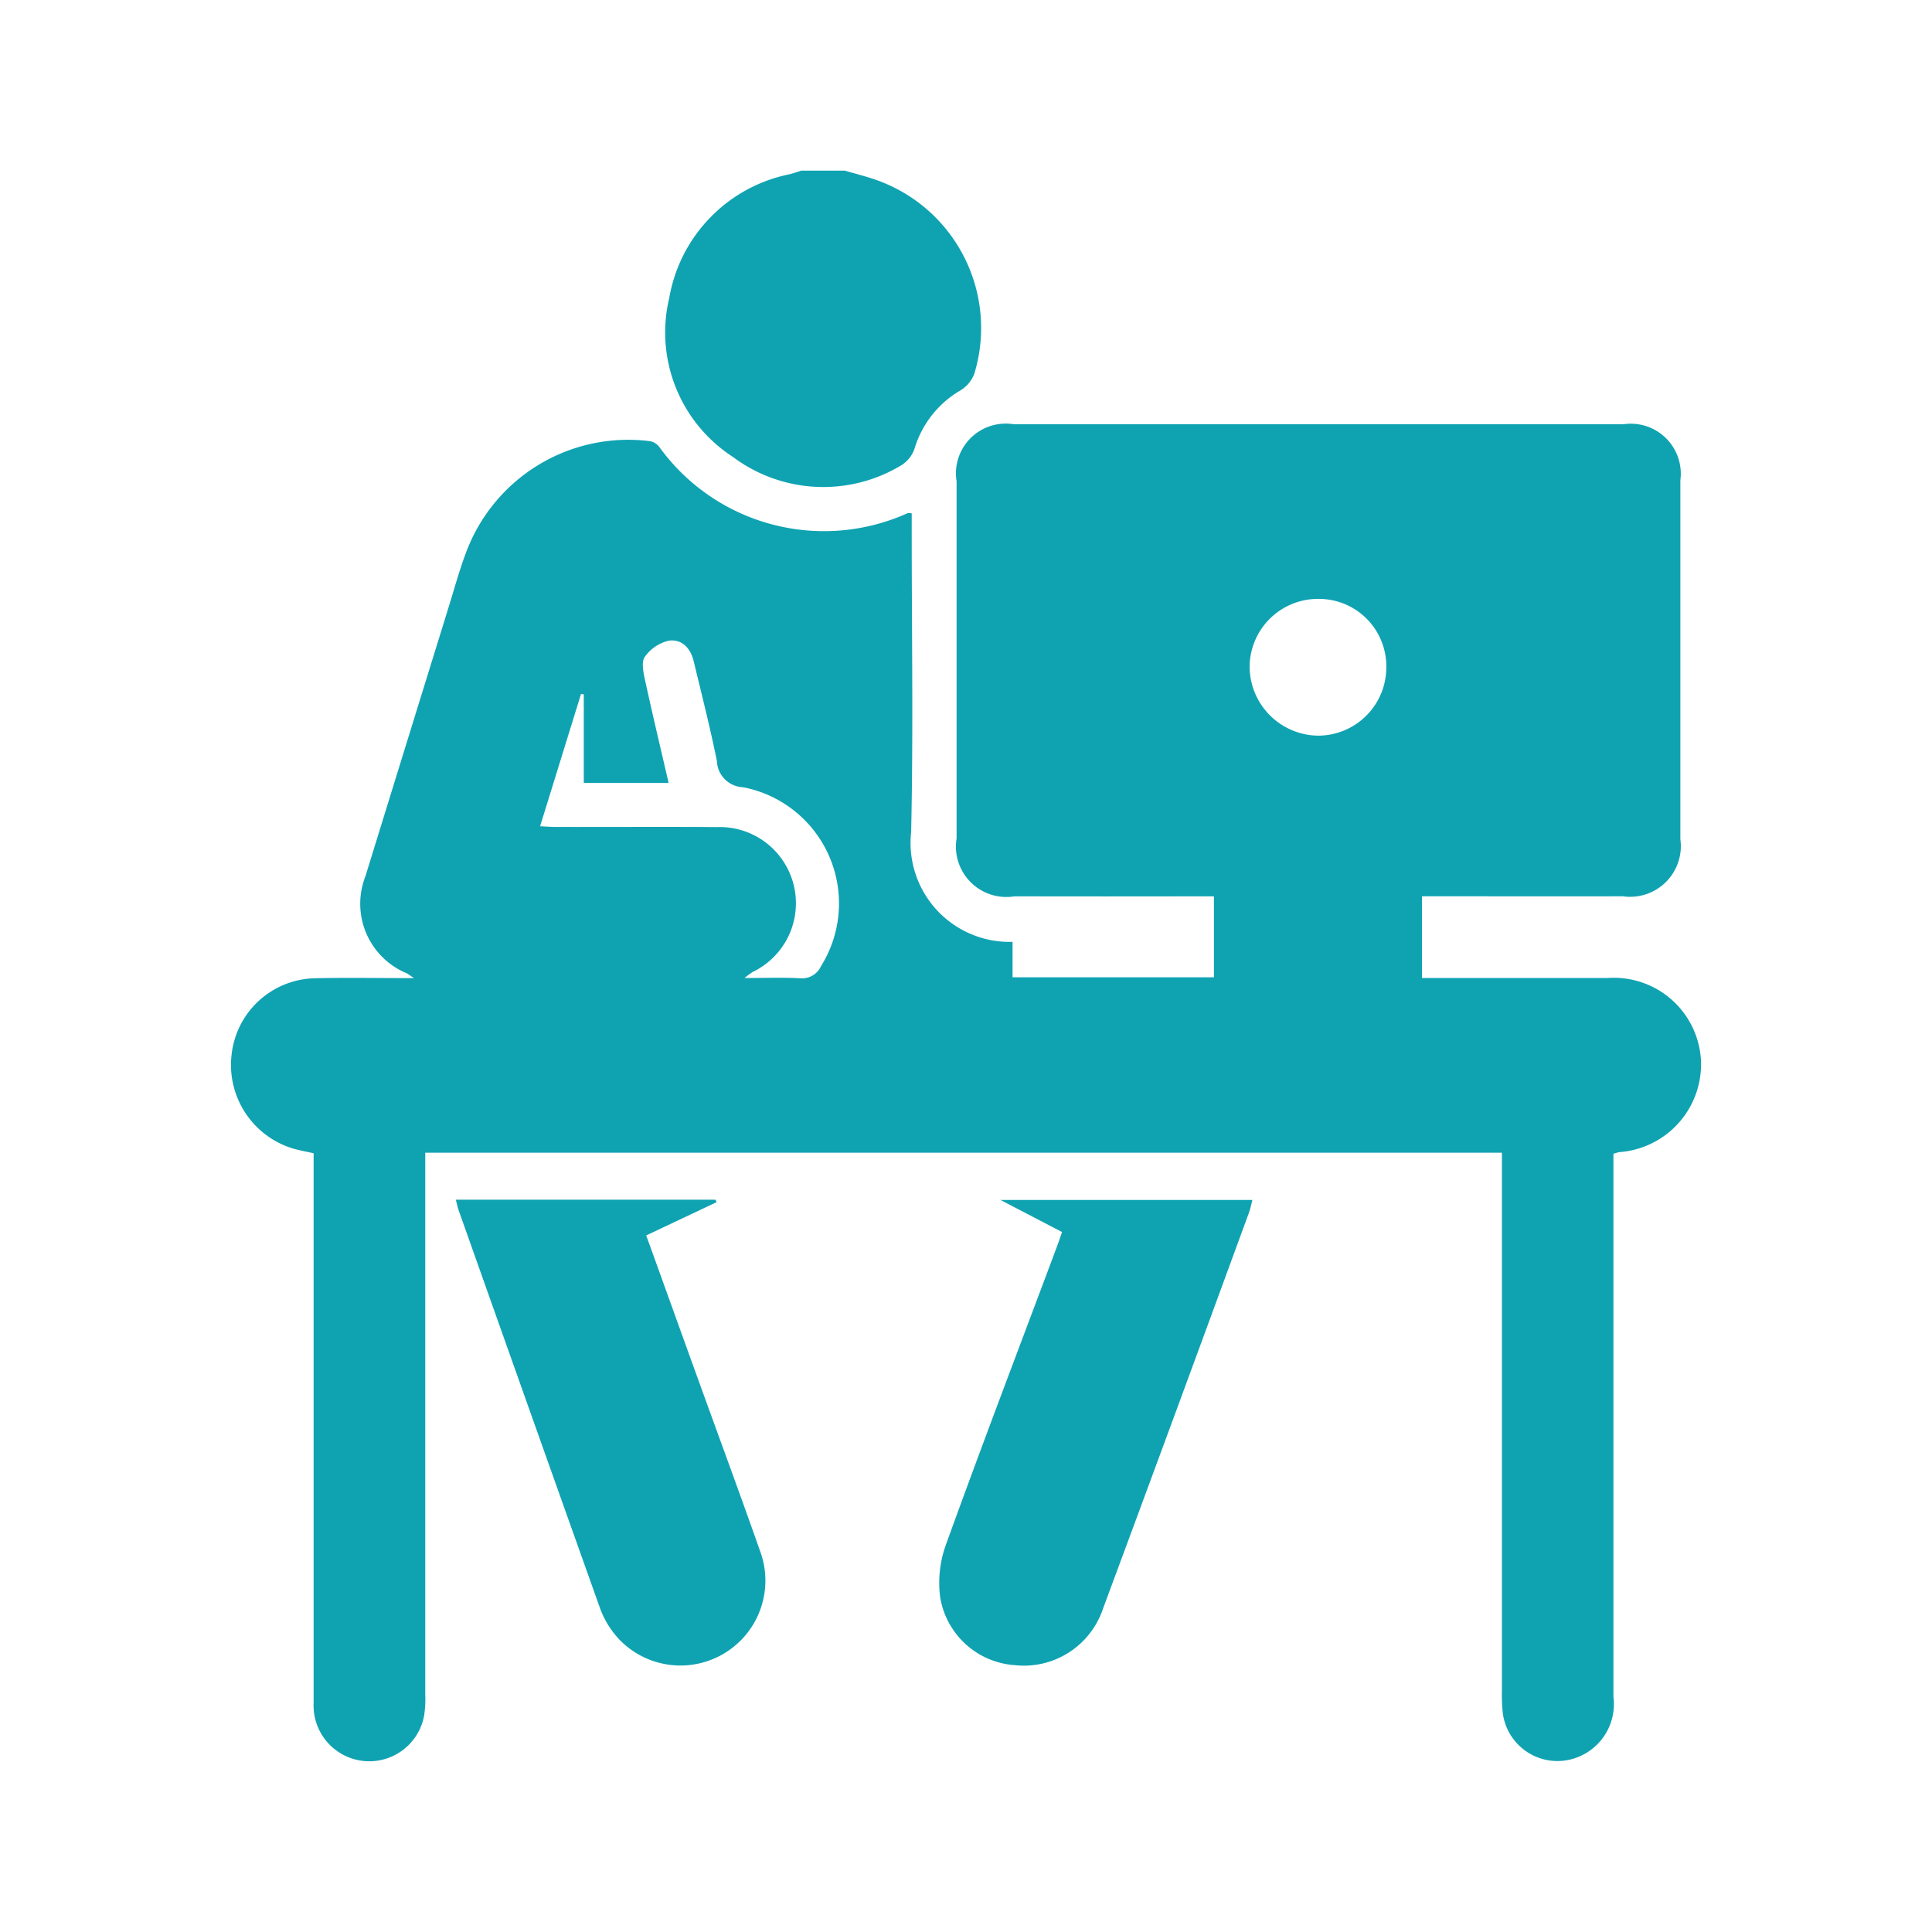 <svg id="freelance" xmlns="http://www.w3.org/2000/svg" width="80" height="80" viewBox="0 0 80 80">
  <rect id="Rectangle_148970" data-name="Rectangle 148970" width="80" height="80" transform="translate(0 0)" fill="none"/>
  <g id="Group_18054" data-name="Group 18054" transform="translate(9.558 7.067)">
    <path id="Path_21486" data-name="Path 21486" d="M360.017,368.961a6.246,6.246,0,0,0,6.97.352,1.3,1.3,0,0,0,.556-.7,4.189,4.189,0,0,1,1.906-2.409,1.372,1.372,0,0,0,.57-.693,6.5,6.5,0,0,0-4.088-8.025c-.419-.145-.852-.253-1.278-.378h-1.8c-.158.05-.314.106-.475.148a6.326,6.326,0,0,0-4.994,5.123A6.141,6.141,0,0,0,360.017,368.961Z" transform="translate(-339.23 -357.11)" fill="#0fa3b2"/>
    <path id="Path_21487" data-name="Path 21487" d="M400.107,393.988a3.612,3.612,0,0,0-3.878-3.447c-1.843,0-3.687,0-5.531,0h-2.144v-3.384h.8c2.508,0,5.016.005,7.524,0a2.1,2.1,0,0,0,2.374-2.369q0-7.426,0-14.855a2.071,2.071,0,0,0-2.341-2.325q-12.638,0-25.274,0a2.062,2.062,0,0,0-2.355,2.364q0,7.4,0,14.791a2.088,2.088,0,0,0,2.4,2.395q3.762.008,7.524,0h.732v3.352H371.6v-1.467a4.1,4.1,0,0,1-4.2-4.543c.093-4.136.024-8.275.024-12.412v-.79a.8.8,0,0,0-.166-.008,8.415,8.415,0,0,1-10.277-2.727.632.632,0,0,0-.4-.253,7.164,7.164,0,0,0-7.606,4.6c-.281.739-.489,1.506-.723,2.262q-1.728,5.58-3.451,11.162a3.115,3.115,0,0,0,1.714,4.011c.066.035.125.083.3.2-1.475,0-2.8-.025-4.127.006a3.549,3.549,0,0,0-3.432,3.218,3.616,3.616,0,0,0,2.568,3.838c.263.075.533.122.834.19v9.4q0,6.689,0,13.376a2.308,2.308,0,0,0,4.57.542,4.455,4.455,0,0,0,.053-.9q0-10.836,0-21.672v-.769h44.582v.839q0,10.707,0,21.415a7.546,7.546,0,0,0,.038.963,2.281,2.281,0,0,0,2.833,1.9,2.359,2.359,0,0,0,1.747-2.588q0-10.836,0-21.672v-.815c.121-.033.181-.057.243-.066A3.648,3.648,0,0,0,400.107,393.988Zm-36.44-3.937a.86.86,0,0,1-.865.5c-.726-.04-1.456-.011-2.3-.011a3.791,3.791,0,0,1,.335-.249,3.156,3.156,0,0,0-1.482-6c-2.228-.017-4.457,0-6.686-.006-.19,0-.38-.016-.633-.028l1.694-5.475.115.01v3.672h3.513c-.34-1.471-.677-2.881-.985-4.3-.065-.3-.147-.721,0-.924a1.7,1.7,0,0,1,.982-.666c.542-.083.91.3,1.041.847.33,1.373.68,2.743.96,4.126a1.131,1.131,0,0,0,1.087,1.094A4.9,4.9,0,0,1,363.667,390.051Zm20.588-9.546a2.872,2.872,0,0,1-2.839-2.888,2.832,2.832,0,0,1,2.869-2.775,2.792,2.792,0,0,1,2.791,2.837A2.828,2.828,0,0,1,384.255,380.505Z" transform="translate(-339.23 -357.11)" fill="#0fa3b2"/>
    <path id="Path_21488" data-name="Path 21488" d="M358.53,407.02c-.7-1.928-1.389-3.857-2.1-5.821l2.92-1.379-.053-.1H348.546c.051.194.075.317.116.434q2.927,8.26,5.867,16.514a3.816,3.816,0,0,0,.769,1.244,3.516,3.516,0,0,0,5.847-3.644C360.294,411.844,359.4,409.436,358.53,407.02Z" transform="translate(-339.23 -357.11)" fill="#0fa3b2"/>
    <path id="Path_21489" data-name="Path 21489" d="M373.649,401.059c-.078.223-.143.422-.217.618-1.536,4.105-3.1,8.2-4.589,12.322a4.639,4.639,0,0,0-.24,2.185,3.365,3.365,0,0,0,3.085,2.809,3.454,3.454,0,0,0,3.658-2.341q3.036-8.178,6.033-16.369c.063-.171.1-.351.152-.552H371.1Z" transform="translate(-339.23 -357.11)" fill="#0fa3b2"/>
  </g>
</svg>
